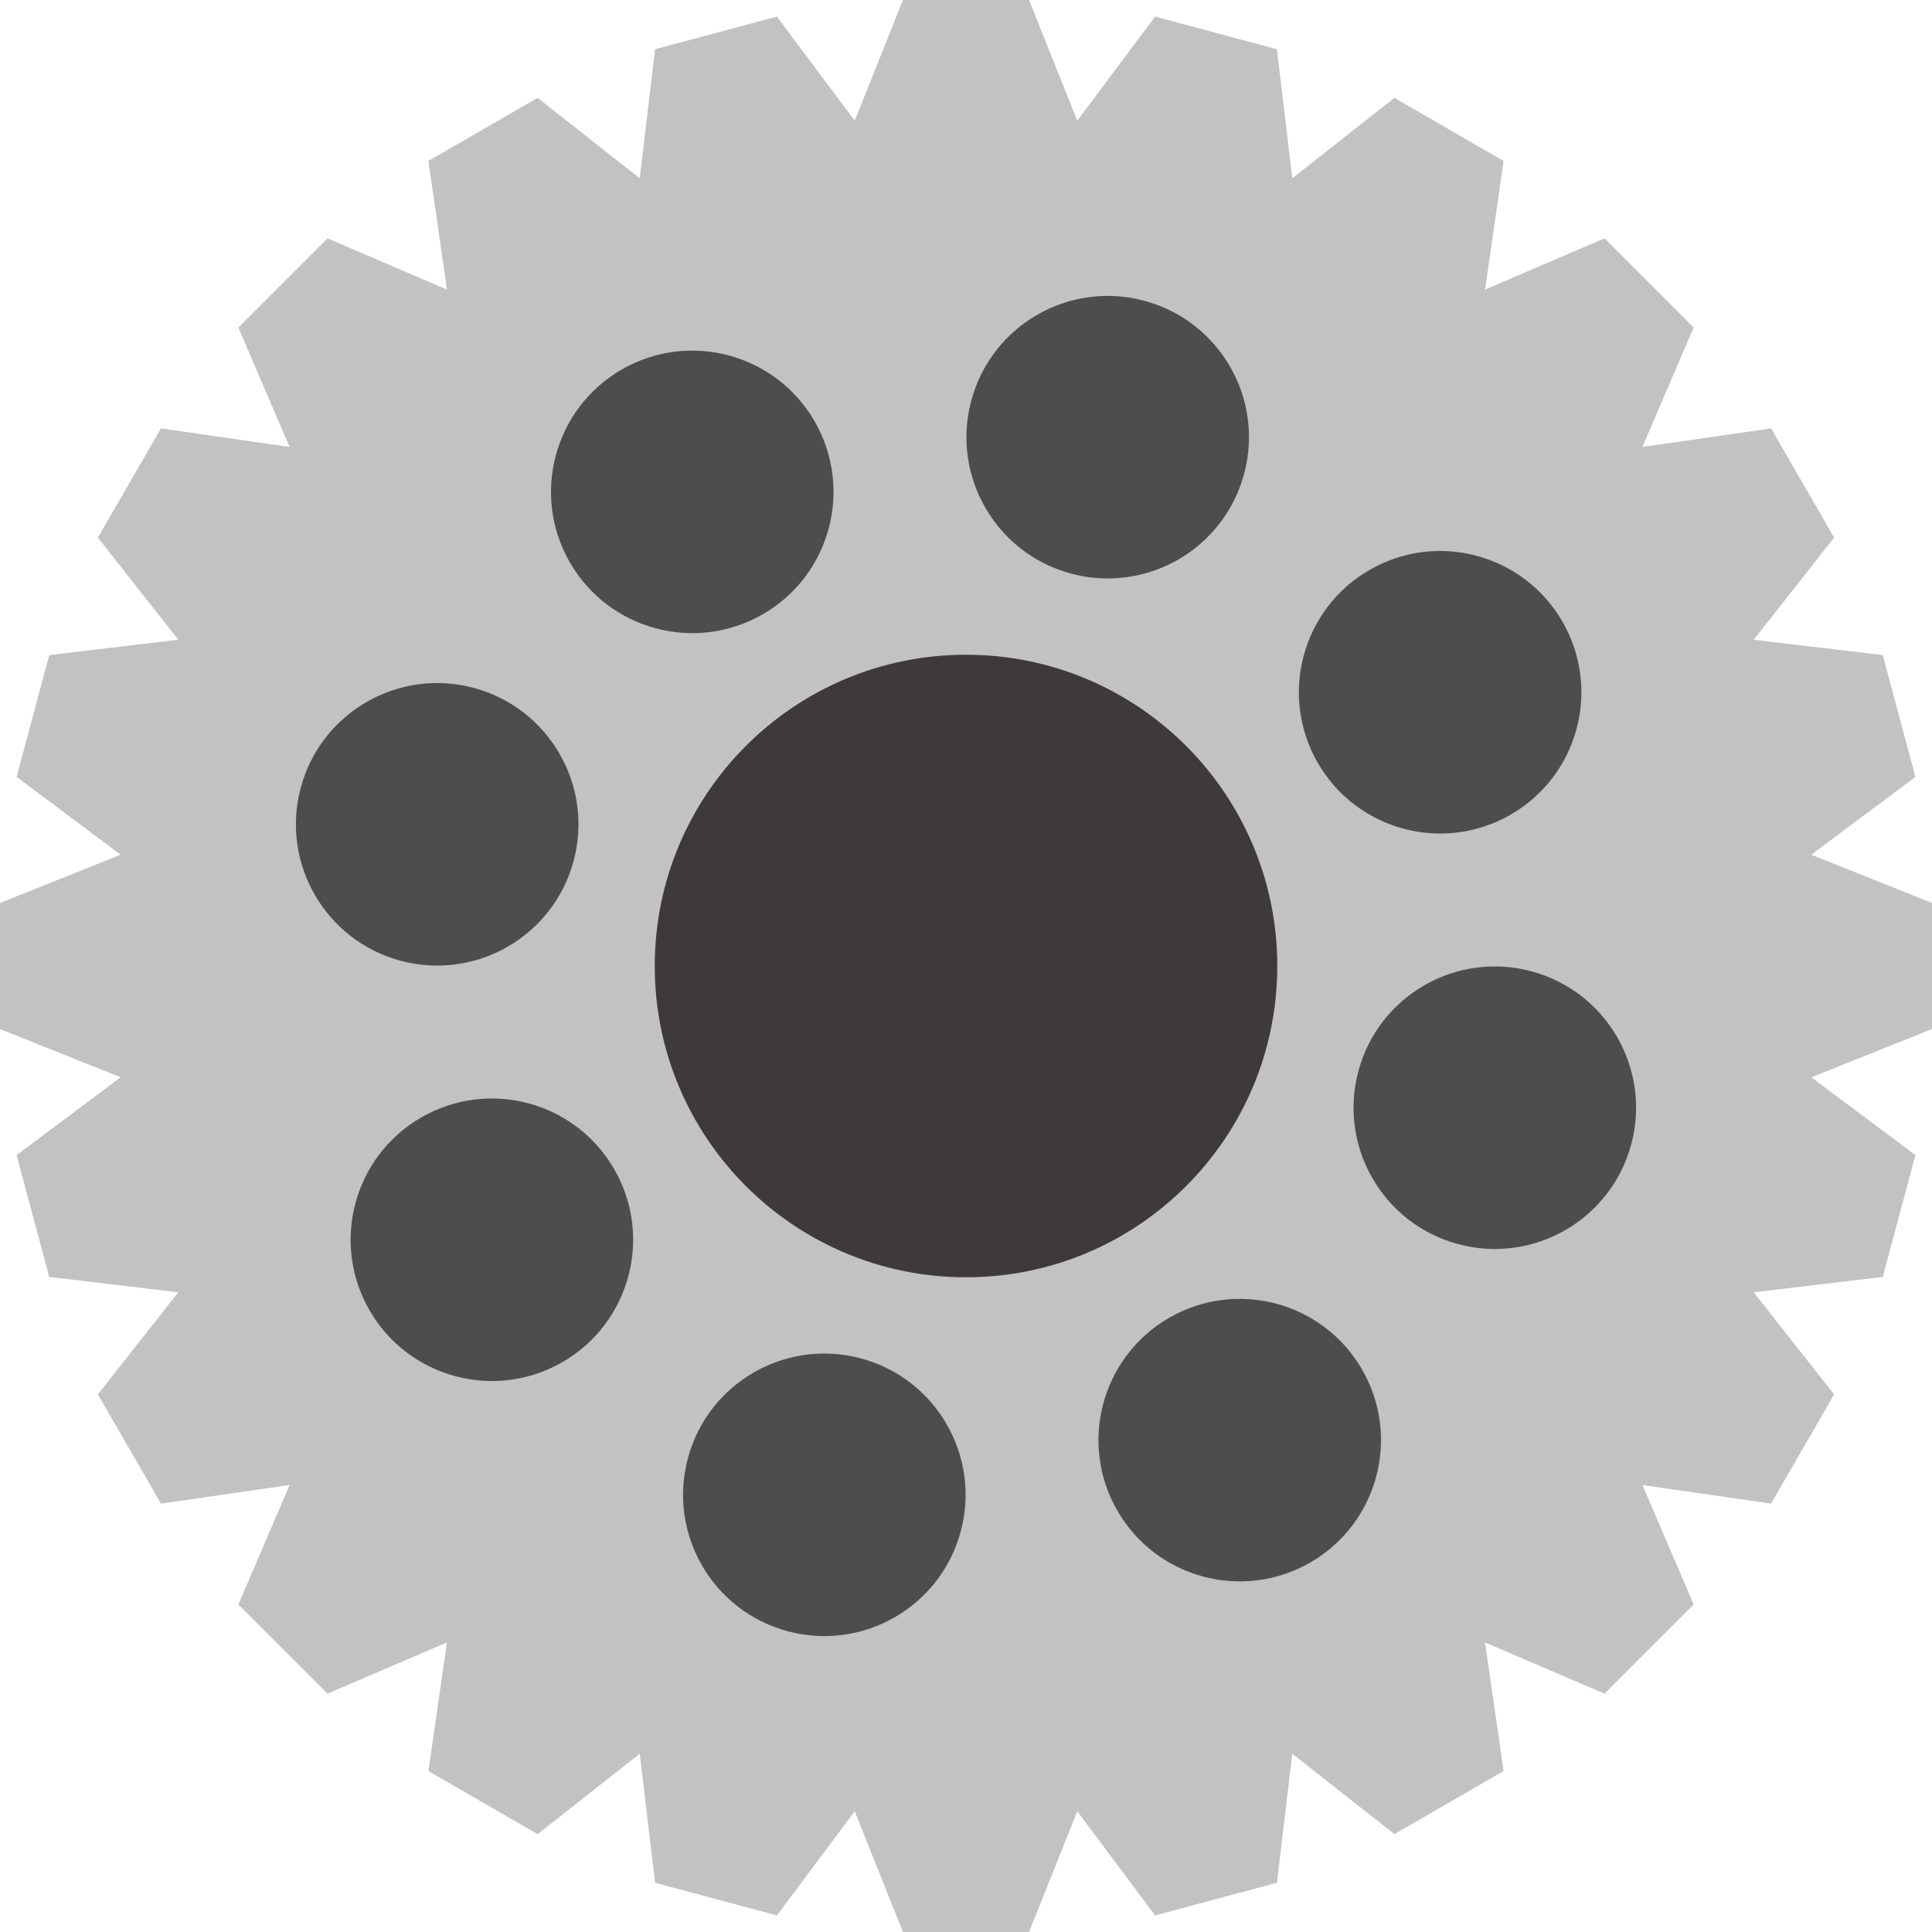 <?xml version="1.0" encoding="utf-8"?>
<!-- Generator: Adobe Illustrator 16.0.0, SVG Export Plug-In . SVG Version: 6.00 Build 0)  -->
<!DOCTYPE svg PUBLIC "-//W3C//DTD SVG 1.1//EN" "http://www.w3.org/Graphics/SVG/1.1/DTD/svg11.dtd">
<svg version="1.1" id="图层_1" xmlns="http://www.w3.org/2000/svg" xmlns:xlink="http://www.w3.org/1999/xlink" x="0px" y="0px"
	 width="1199.994px" height="1200px" viewBox="0 0 1199.994 1200" enable-background="new 0 0 1199.994 1200" xml:space="preserve">
<g>
	<polygon fill="#C2C2C2" points="1199.994,560.833 1125.034,530.88 1189.69,482.535 1189.147,480.541 1169.95,408.878 
		1169.42,406.883 1089.254,397.333 1139.188,333.918 1138.165,332.129 1101.07,267.871 1100.028,266.088 1020.134,277.608 
		1051.949,203.433 1050.491,201.969 998.031,149.503 996.562,148.051 922.38,179.86 933.919,99.972 932.129,98.936 867.871,61.836 
		866.075,60.805 802.661,110.733 793.116,30.58 791.122,30.05 719.453,10.84 717.458,10.31 669.12,74.947 639.167,0 637.106,0 
		562.9,0 560.833,0 530.873,74.959 482.535,10.31 480.541,10.84 408.872,30.05 406.884,30.58 397.345,110.733 333.912,60.805 
		332.135,61.842 267.871,98.936 266.088,99.972 277.614,179.86 203.427,148.051 201.969,149.503 149.503,201.975 148.051,203.433 
		179.86,277.608 99.966,266.088 98.936,267.871 61.835,332.129 60.805,333.918 110.728,397.339 30.58,406.883 30.05,408.878 
		10.84,480.541 10.31,482.535 74.953,530.88 0,560.839 0,562.9 0,637.1 0.006,639.161 74.953,669.12 10.31,717.464 10.84,719.459 
		30.05,791.128 30.58,793.116 110.728,802.655 60.805,866.081 61.829,867.871 98.936,932.129 99.966,933.912 179.86,922.379 
		148.045,996.567 149.497,998.031 201.969,1050.497 203.427,1051.949 277.614,1020.14 266.088,1100.028 267.865,1101.064 
		332.135,1138.164 333.912,1139.195 397.333,1089.254 406.884,1169.42 408.872,1169.95 480.541,1189.16 482.535,1189.69 
		530.873,1125.041 560.833,1200 562.9,1200 637.106,1200 639.167,1200 669.12,1125.041 717.458,1189.69 719.453,1189.16 
		791.134,1169.95 793.116,1169.407 802.661,1089.267 866.081,1139.195 867.871,1138.158 932.129,1101.064 933.919,1100.028 
		922.38,1020.14 996.567,1051.955 998.031,1050.497 1050.491,998.031 1051.962,996.567 1020.14,922.379 1100.028,933.912 
		1101.07,932.129 1138.165,867.871 1139.201,866.081 1089.254,802.655 1169.42,793.116 1169.95,791.122 1189.16,719.459 
		1189.69,717.464 1125.041,669.12 1199.994,639.161 1199.994,637.094 1199.994,562.9 	"/>
	<g>
		<g>
			<path fill="#4D4D4D" d="M505.957,261.658c24.224,41.957,9.847,95.615-32.11,119.839c-41.963,24.217-95.621,9.852-119.851-32.11
				c-24.235-41.957-9.834-95.628,32.117-119.851C428.069,205.318,481.729,219.689,505.957,261.658z"/>
			<path fill="#4D4D4D" d="M845.998,850.613c24.223,41.975,9.846,95.634-32.111,119.851c-41.962,24.224-95.621,9.858-119.851-32.116
				c-24.223-41.951-9.846-95.615,32.117-119.839S821.769,808.663,845.998,850.613z"/>
		</g>
		<g>
			<path fill="#4D4D4D" d="M294.252,427.262c46.801,12.527,74.573,60.643,62.028,107.438
				c-12.534,46.807-60.637,74.573-107.444,62.04c-46.813-12.546-74.573-60.654-62.034-107.456
				C199.341,442.483,247.45,414.711,294.252,427.262z"/>
			<path fill="#4D4D4D" d="M951.158,603.271c46.801,12.546,74.573,60.655,62.046,107.444c-12.551,46.808-60.66,74.579-107.462,62.04
				c-46.801-12.527-74.567-60.643-62.034-107.449C856.254,618.511,904.368,590.721,951.158,603.271z"/>
		</g>
		<g>
			<path fill="#4D4D4D" d="M261.659,694.055c41.956-24.235,95.597-9.858,119.832,32.104c24.229,41.963,9.846,95.615-32.117,119.845
				c-41.963,24.235-95.609,9.846-119.838-32.117C205.318,771.931,219.678,718.271,261.659,694.055z"/>
			<path fill="#4D4D4D" d="M850.62,354.002c41.962-24.223,95.627-9.846,119.844,32.111c24.218,41.969,9.846,95.621-32.116,119.85
				c-41.963,24.235-95.622,9.847-119.845-32.116C794.286,431.89,808.657,378.231,850.62,354.002z"/>
		</g>
		<g>
			<path fill="#4D4D4D" d="M427.262,905.748c12.527-46.801,60.631-74.556,107.432-62.034c46.813,12.54,74.586,60.648,62.047,107.45
				c-12.552,46.801-60.654,74.573-107.456,62.034C442.495,1000.659,414.705,952.556,427.262,905.748z"/>
			<path fill="#4D4D4D" d="M603.271,248.842c12.54-46.801,60.655-74.586,107.444-62.034c46.795,12.54,74.586,60.643,62.034,107.444
				c-12.527,46.807-60.643,74.573-107.443,62.04C618.505,343.746,590.715,295.649,603.271,248.842z"/>
		</g>
	</g>
	<path fill="#3E3A39" d="M793.334,600.006c0,106.763-86.56,193.328-193.328,193.328c-106.78,0-193.333-86.565-193.333-193.328
		c0-106.78,86.553-193.34,193.333-193.34C706.774,406.666,793.334,493.226,793.334,600.006z"/>
</g>
</svg>
